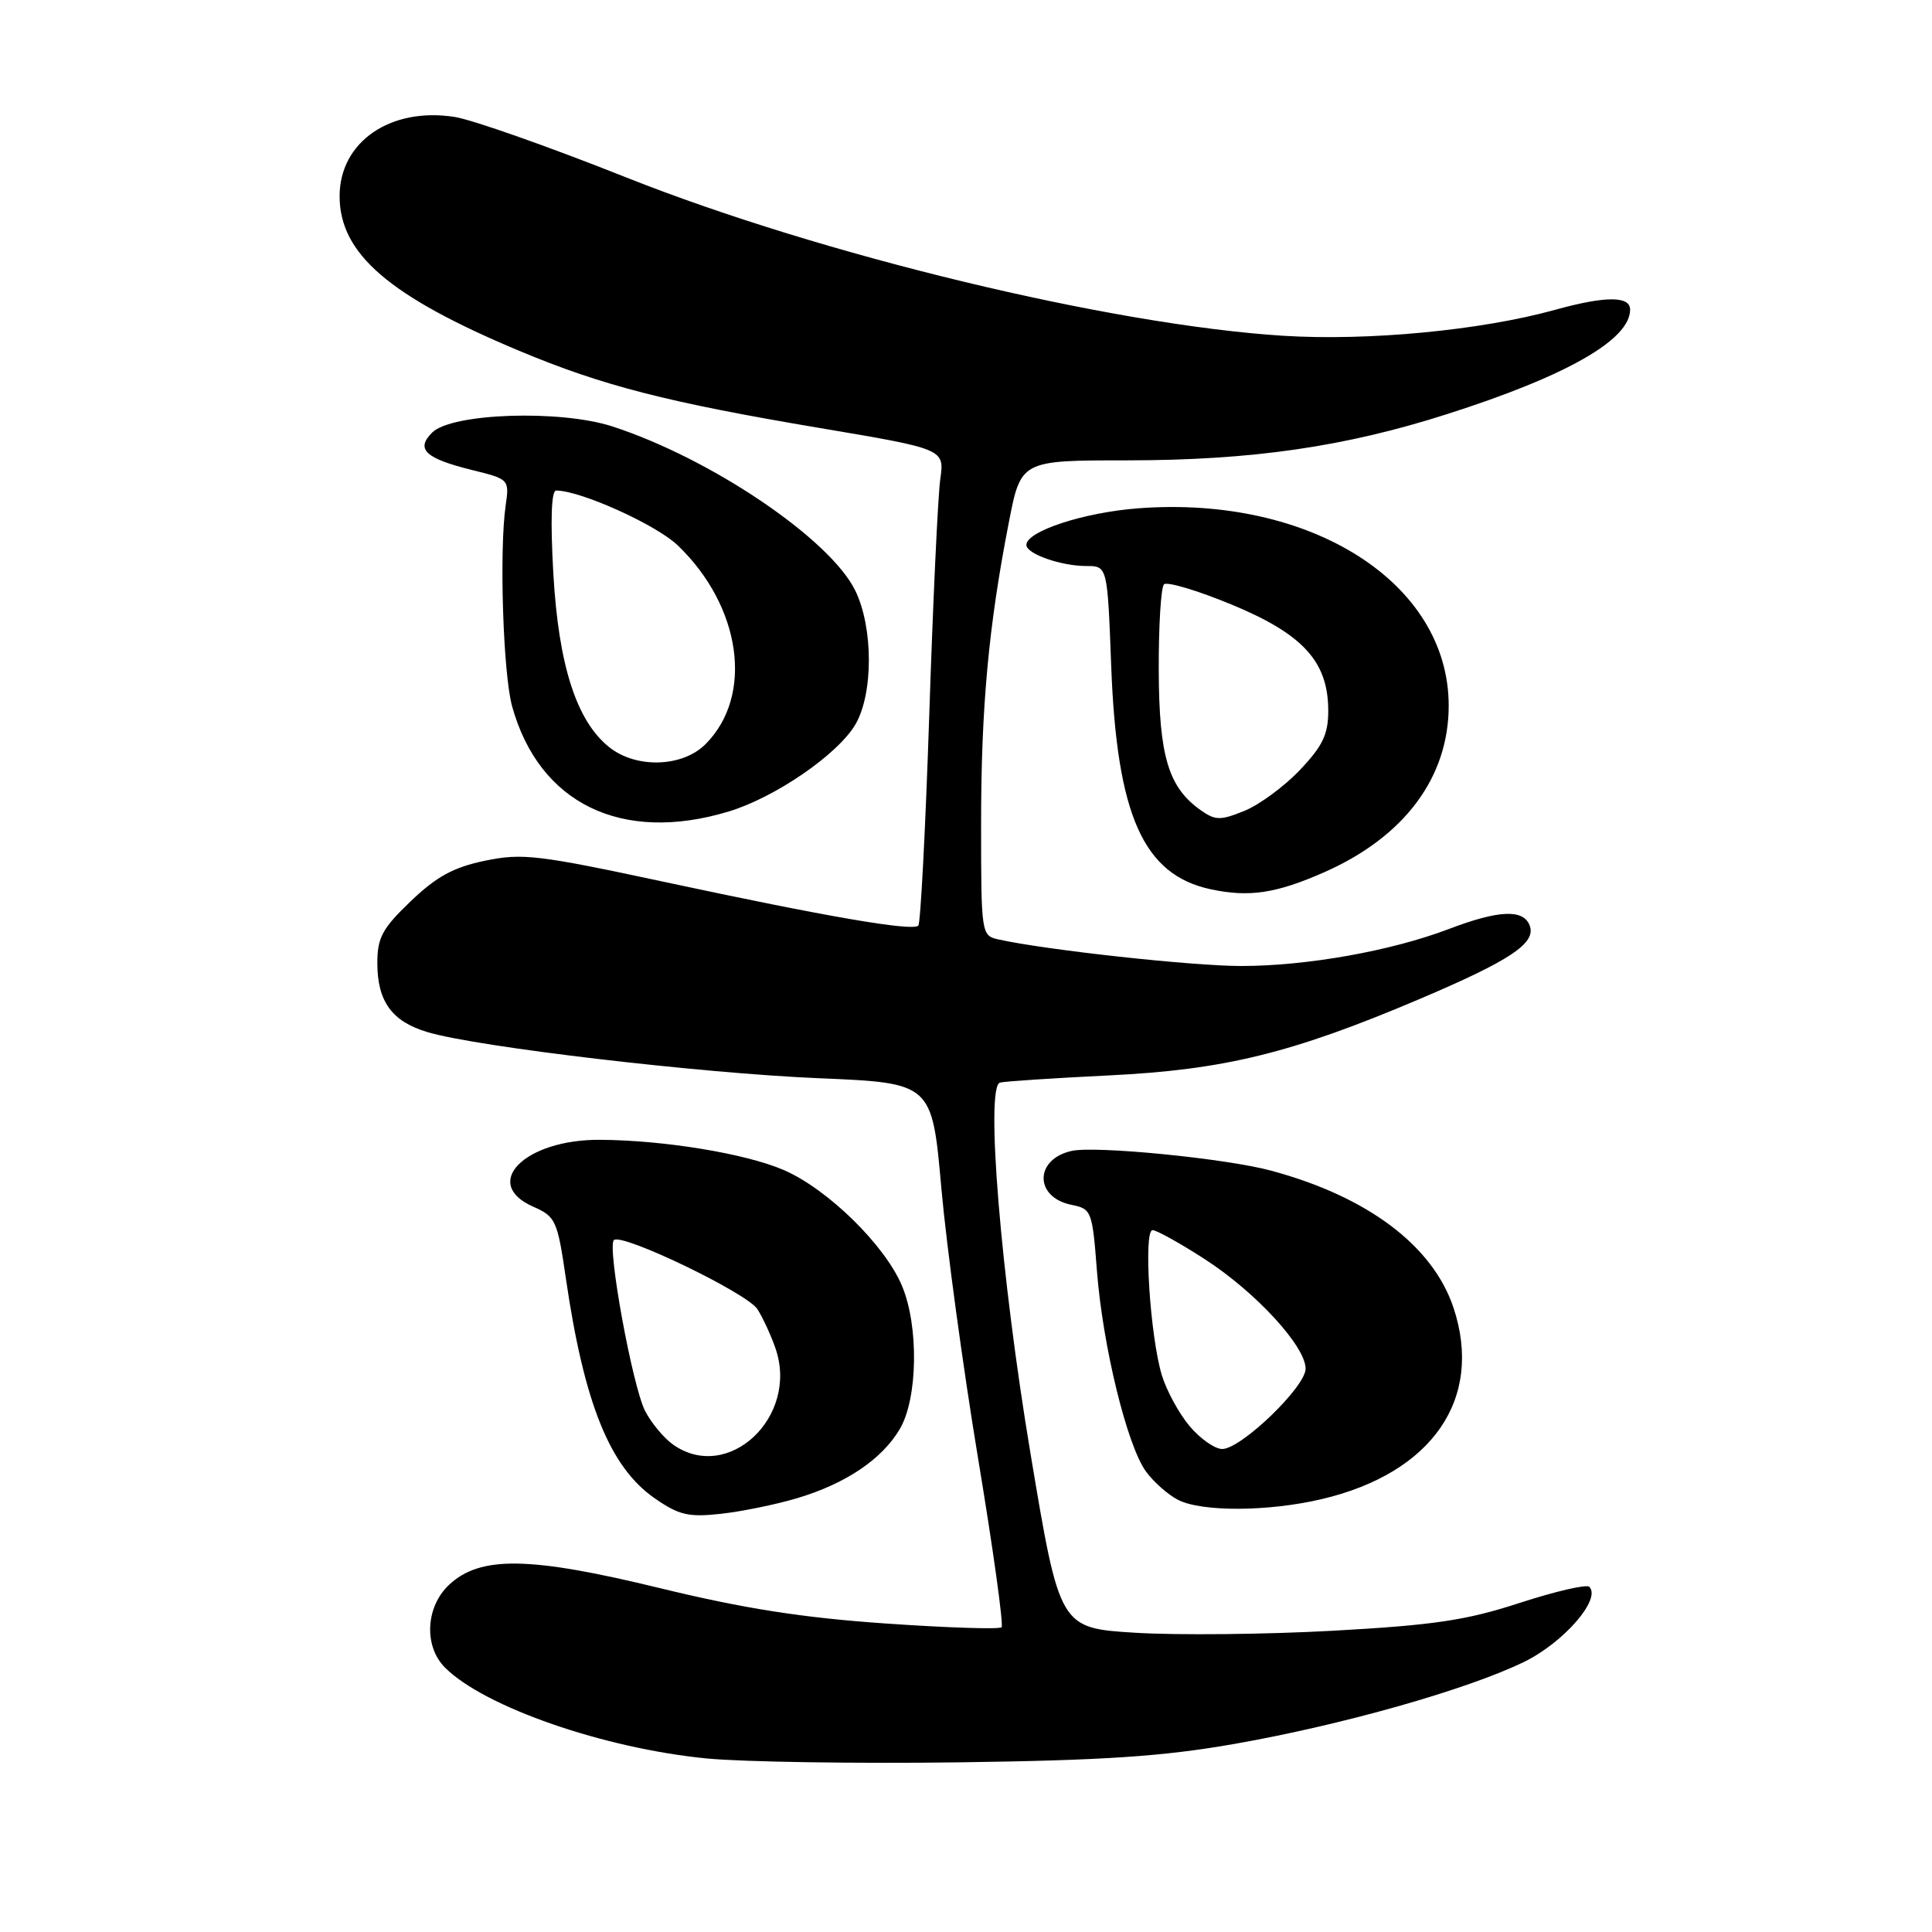 <?xml version="1.0" encoding="UTF-8" standalone="no"?>
<!DOCTYPE svg PUBLIC "-//W3C//DTD SVG 1.1//EN" "http://www.w3.org/Graphics/SVG/1.1/DTD/svg11.dtd" >
<svg xmlns="http://www.w3.org/2000/svg" xmlns:xlink="http://www.w3.org/1999/xlink" version="1.1" viewBox="0 0 256 256">
 <g >
 <path fill="currentColor"
d=" M 163.50 231.09 C 177.88 228.57 194.45 223.87 201.99 220.19 C 207.22 217.62 212.21 211.87 210.59 210.26 C 210.23 209.90 206.09 210.86 201.38 212.39 C 194.30 214.70 190.02 215.34 176.66 216.08 C 167.77 216.57 155.98 216.69 150.46 216.35 C 140.41 215.73 140.41 215.73 136.55 192.62 C 132.61 169.05 130.55 144.02 132.50 143.45 C 133.05 143.29 139.53 142.86 146.89 142.50 C 162.21 141.76 171.17 139.56 188.00 132.42 C 200.15 127.26 203.59 124.97 202.69 122.63 C 201.85 120.44 198.61 120.58 192.00 123.09 C 184.34 126.01 173.16 128.00 164.45 128.00 C 157.95 128.00 138.50 125.87 132.25 124.47 C 130.04 123.97 130.00 123.69 130.00 109.20 C 130.00 93.75 130.98 83.04 133.67 69.25 C 135.27 61.00 135.27 61.00 149.39 61.00 C 165.87 60.99 178.19 59.21 191.75 54.87 C 207.61 49.81 216.00 45.01 216.00 41.03 C 216.00 39.20 212.71 39.21 206.03 41.06 C 196.20 43.78 181.26 45.20 170.00 44.49 C 147.19 43.04 108.95 33.82 83.00 23.52 C 72.83 19.47 62.60 15.87 60.27 15.50 C 51.76 14.15 45.00 18.79 45.00 25.99 C 45.00 33.62 51.55 39.26 68.81 46.49 C 79.87 51.12 88.42 53.31 108.66 56.72 C 125.16 59.50 125.16 59.50 124.59 63.50 C 124.28 65.70 123.62 79.79 123.13 94.80 C 122.63 109.82 121.98 122.35 121.68 122.65 C 120.91 123.43 109.54 121.47 88.09 116.87 C 71.32 113.28 69.20 113.02 64.27 114.05 C 60.10 114.91 57.84 116.15 54.43 119.41 C 50.65 123.03 50.00 124.24 50.00 127.61 C 50.00 132.71 51.94 135.37 56.68 136.77 C 63.30 138.74 92.89 142.22 108.50 142.87 C 123.50 143.50 123.50 143.50 124.74 157.50 C 125.43 165.20 127.62 181.31 129.61 193.30 C 131.60 205.29 133.00 215.34 132.71 215.62 C 132.42 215.91 125.51 215.69 117.34 215.12 C 106.35 214.36 98.61 213.15 87.50 210.45 C 70.14 206.22 63.63 206.12 59.49 210.01 C 56.39 212.93 56.14 218.14 58.97 220.97 C 64.19 226.19 80.07 231.69 93.69 233.01 C 98.53 233.47 113.53 233.70 127.00 233.52 C 146.28 233.26 154.06 232.74 163.50 231.09 Z  M 105.59 198.53 C 112.07 196.60 116.89 193.35 119.25 189.32 C 121.61 185.27 121.76 175.75 119.53 170.41 C 117.29 165.01 109.65 157.53 103.84 155.03 C 98.78 152.85 88.01 151.08 79.50 151.03 C 69.54 150.97 63.69 156.82 70.65 159.89 C 73.63 161.20 73.86 161.70 74.98 169.39 C 77.40 185.97 80.81 194.41 86.75 198.53 C 89.96 200.76 91.22 201.06 95.50 200.59 C 98.25 200.29 102.79 199.36 105.59 198.53 Z  M 175.14 198.64 C 189.80 195.19 196.59 185.33 192.60 173.29 C 189.86 165.06 181.20 158.55 168.40 155.11 C 162.42 153.50 145.20 151.80 142.01 152.50 C 137.05 153.59 137.04 158.66 141.99 159.65 C 144.63 160.18 144.74 160.46 145.35 168.40 C 146.12 178.36 149.35 191.59 151.86 195.00 C 152.87 196.38 154.77 198.06 156.10 198.74 C 159.24 200.35 168.06 200.31 175.14 198.64 Z  M 175.55 115.54 C 186.11 110.85 191.96 103.00 191.96 93.50 C 191.96 77.24 173.73 65.63 150.87 67.35 C 143.63 67.89 136.00 70.39 136.00 72.21 C 136.00 73.39 140.59 75.00 143.93 75.00 C 146.74 75.00 146.74 75.00 147.24 88.25 C 147.99 108.04 151.49 115.91 160.41 117.83 C 165.53 118.93 169.13 118.38 175.55 115.54 Z  M 96.52 107.54 C 102.67 105.69 110.98 99.99 113.33 96.02 C 115.73 91.95 115.73 83.15 113.32 78.24 C 109.96 71.40 94.19 60.74 81.13 56.50 C 74.21 54.26 59.83 54.74 57.26 57.32 C 55.04 59.53 56.35 60.75 62.59 62.29 C 67.46 63.49 67.50 63.53 67.00 67.00 C 66.14 73.02 66.67 89.31 67.86 93.60 C 71.44 106.48 82.37 111.80 96.52 107.54 Z  M 89.22 191.44 C 87.99 190.58 86.31 188.57 85.49 186.98 C 83.81 183.73 80.43 165.24 81.34 164.32 C 82.35 163.32 98.98 171.32 100.36 173.47 C 101.08 174.59 102.16 176.94 102.77 178.70 C 105.86 187.74 96.50 196.54 89.22 191.44 Z  M 157.63 188.97 C 156.22 187.30 154.57 184.26 153.95 182.22 C 152.39 177.08 151.49 163.00 152.72 163.00 C 153.25 163.00 156.36 164.73 159.63 166.84 C 166.38 171.20 173.00 178.39 173.00 181.36 C 173.00 183.77 164.45 192.00 161.95 192.00 C 160.98 192.00 159.03 190.64 157.63 188.97 Z  M 159.15 107.39 C 154.82 104.36 153.58 100.24 153.54 88.83 C 153.52 82.97 153.83 77.84 154.23 77.43 C 154.63 77.03 158.67 78.24 163.20 80.11 C 172.69 84.04 176.00 87.68 176.00 94.19 C 176.00 97.31 175.26 98.85 172.25 102.02 C 170.19 104.20 166.88 106.63 164.90 107.44 C 161.72 108.73 161.05 108.72 159.15 107.39 Z  M 80.77 99.04 C 76.41 95.60 74.02 88.23 73.32 76.01 C 72.92 68.94 73.05 65.00 73.69 65.00 C 76.92 65.00 86.96 69.53 89.81 72.27 C 98.25 80.38 99.90 92.19 93.48 98.61 C 90.44 101.65 84.36 101.86 80.77 99.04 Z "/>
</g>
</svg>